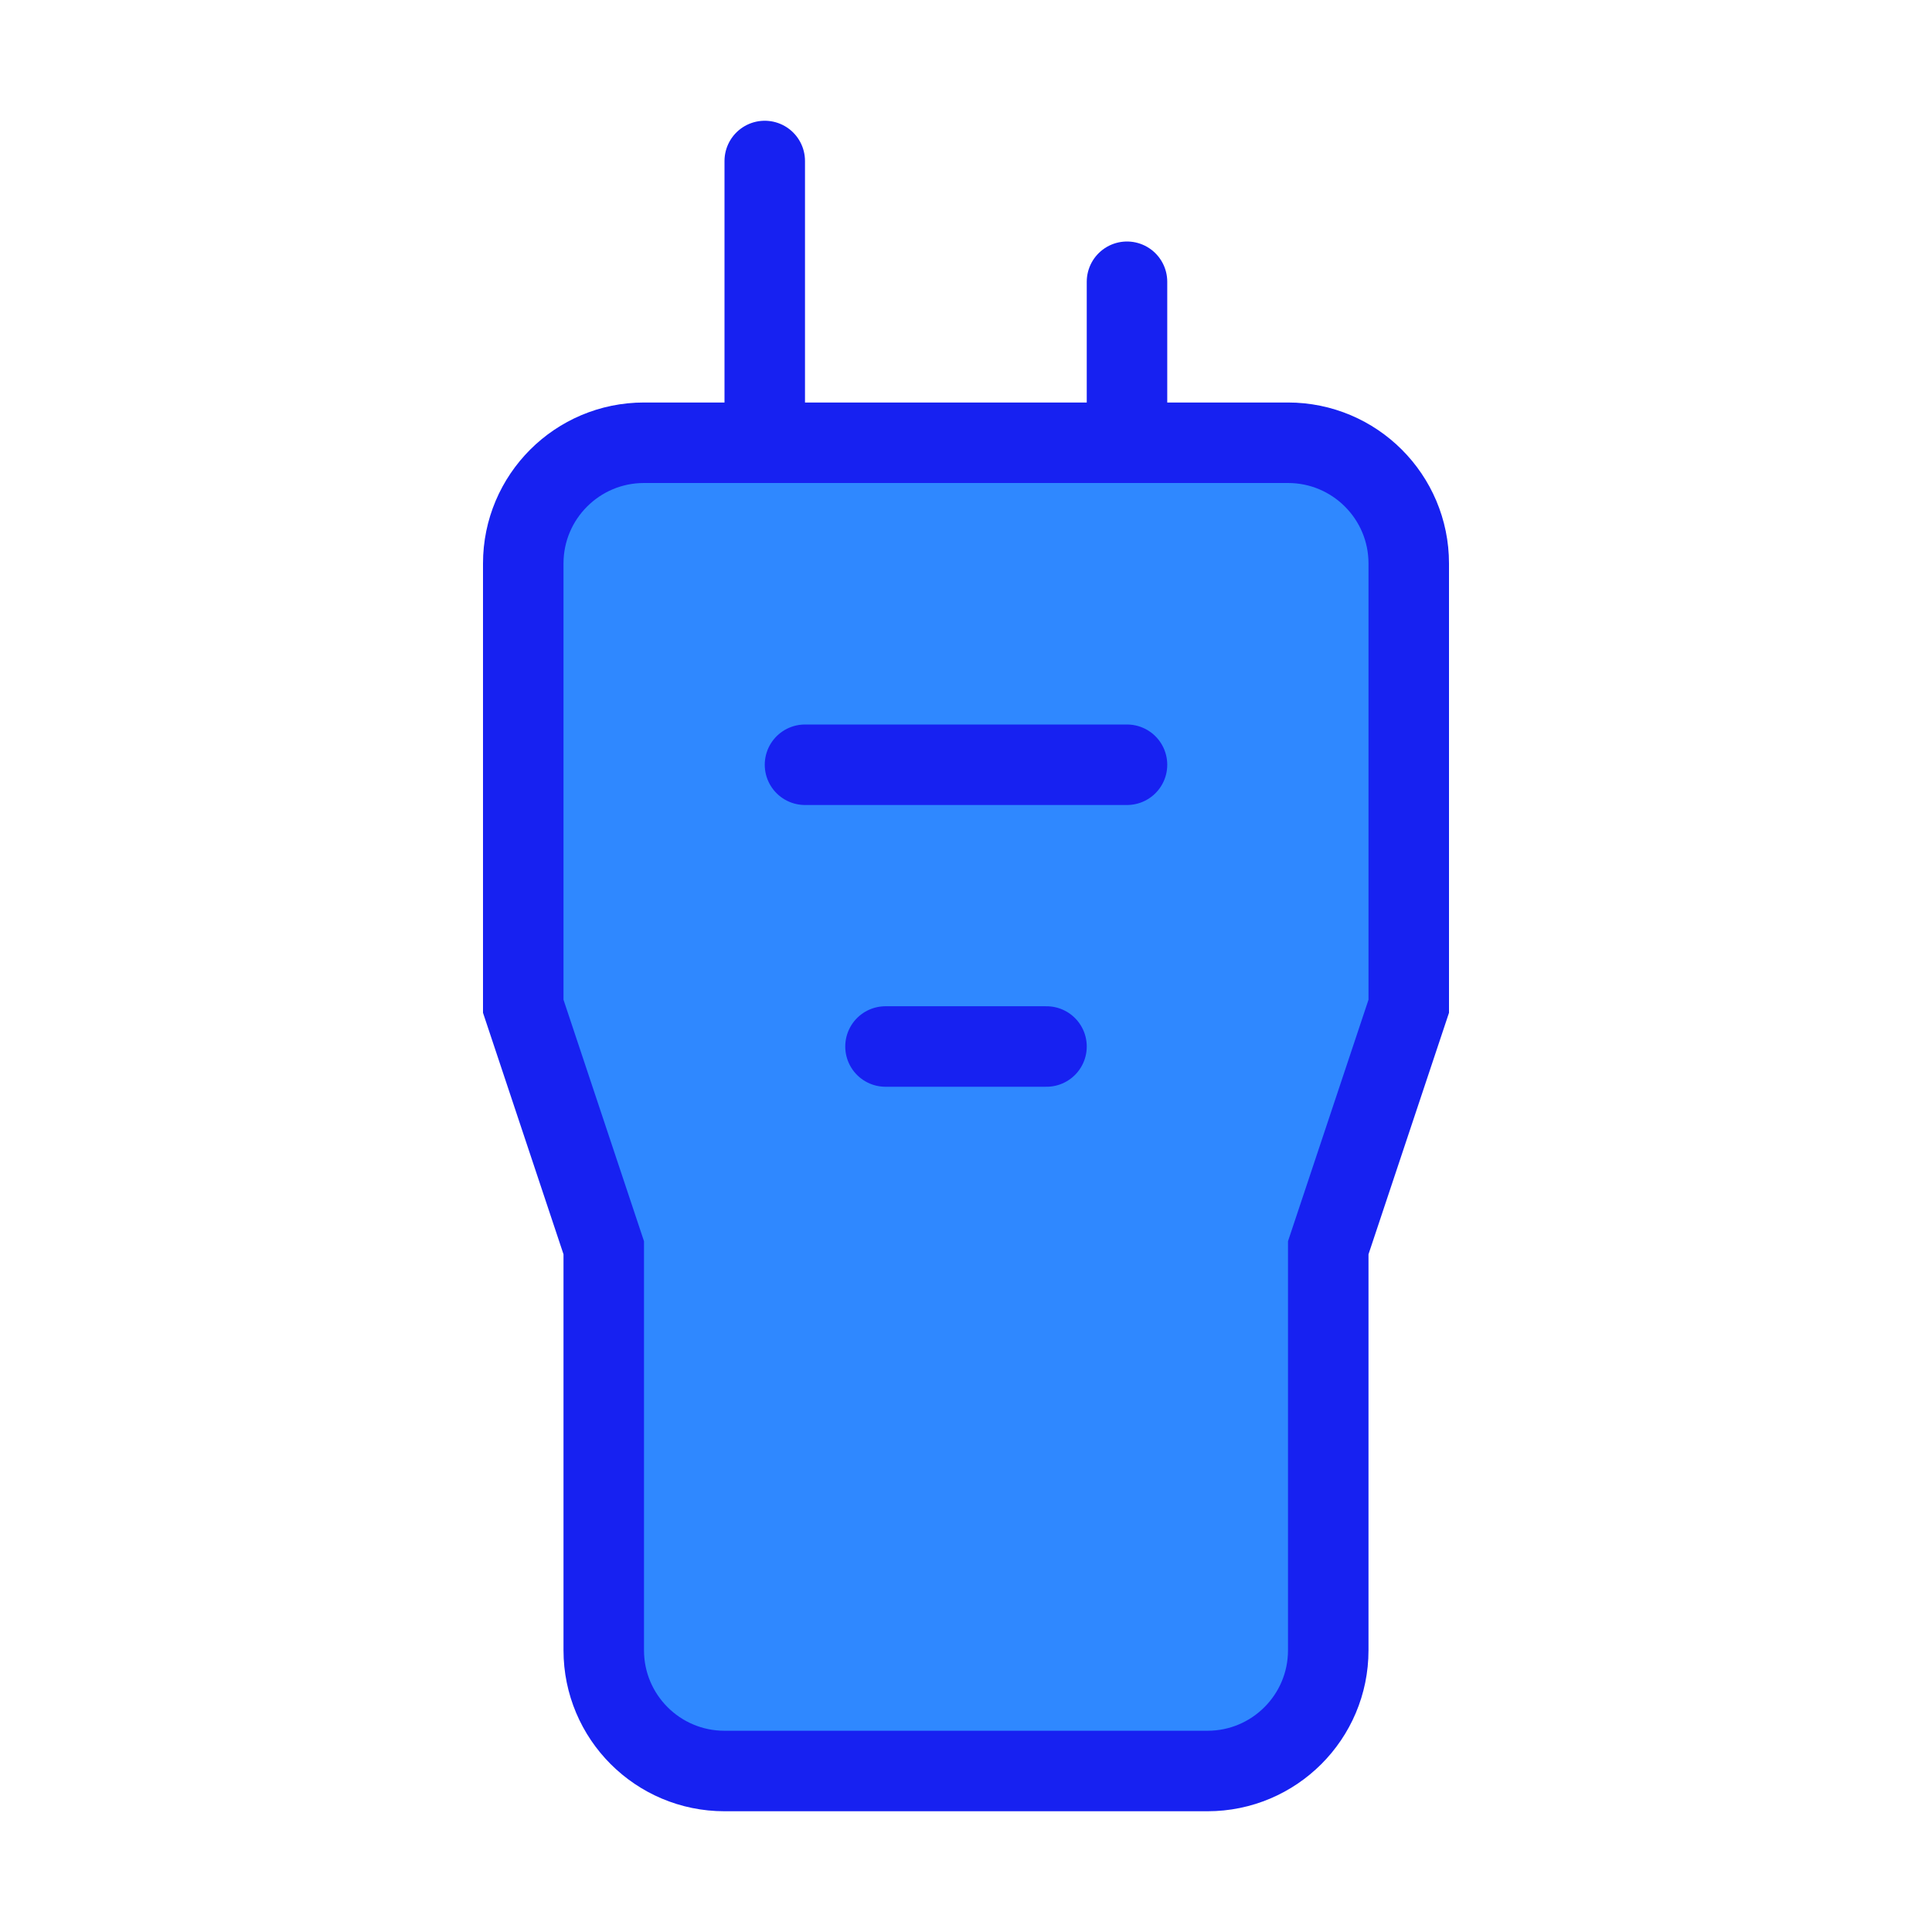 <?xml version="1.0" encoding="UTF-8"?><svg width="24" height="24" viewBox="0 0 48 48" fill="none" xmlns="http://www.w3.org/2000/svg"><path d="M13 14C13 12.343 14.343 11 16 11H32C33.657 11 35 12.343 35 14V25L33 31V41C33 42.657 31.657 44 30 44H18C16.343 44 15 42.657 15 41V31L13 25V14Z" fill="#2F88FF" stroke="#1721F1" stroke-width="2"/><path d="M19 11L19 4" stroke="#1721F1" stroke-width="2" stroke-linecap="round" stroke-linejoin="round"/><path d="M28 11L28 7" stroke="#1721F1" stroke-width="2" stroke-linecap="round" stroke-linejoin="round"/><path d="M28 19L20 19" stroke="#1721F1" stroke-width="2" stroke-linecap="round" stroke-linejoin="round"/><path d="M26 26L22 26" stroke="#1721F1" stroke-width="2" stroke-linecap="round" stroke-linejoin="round"/></svg>
